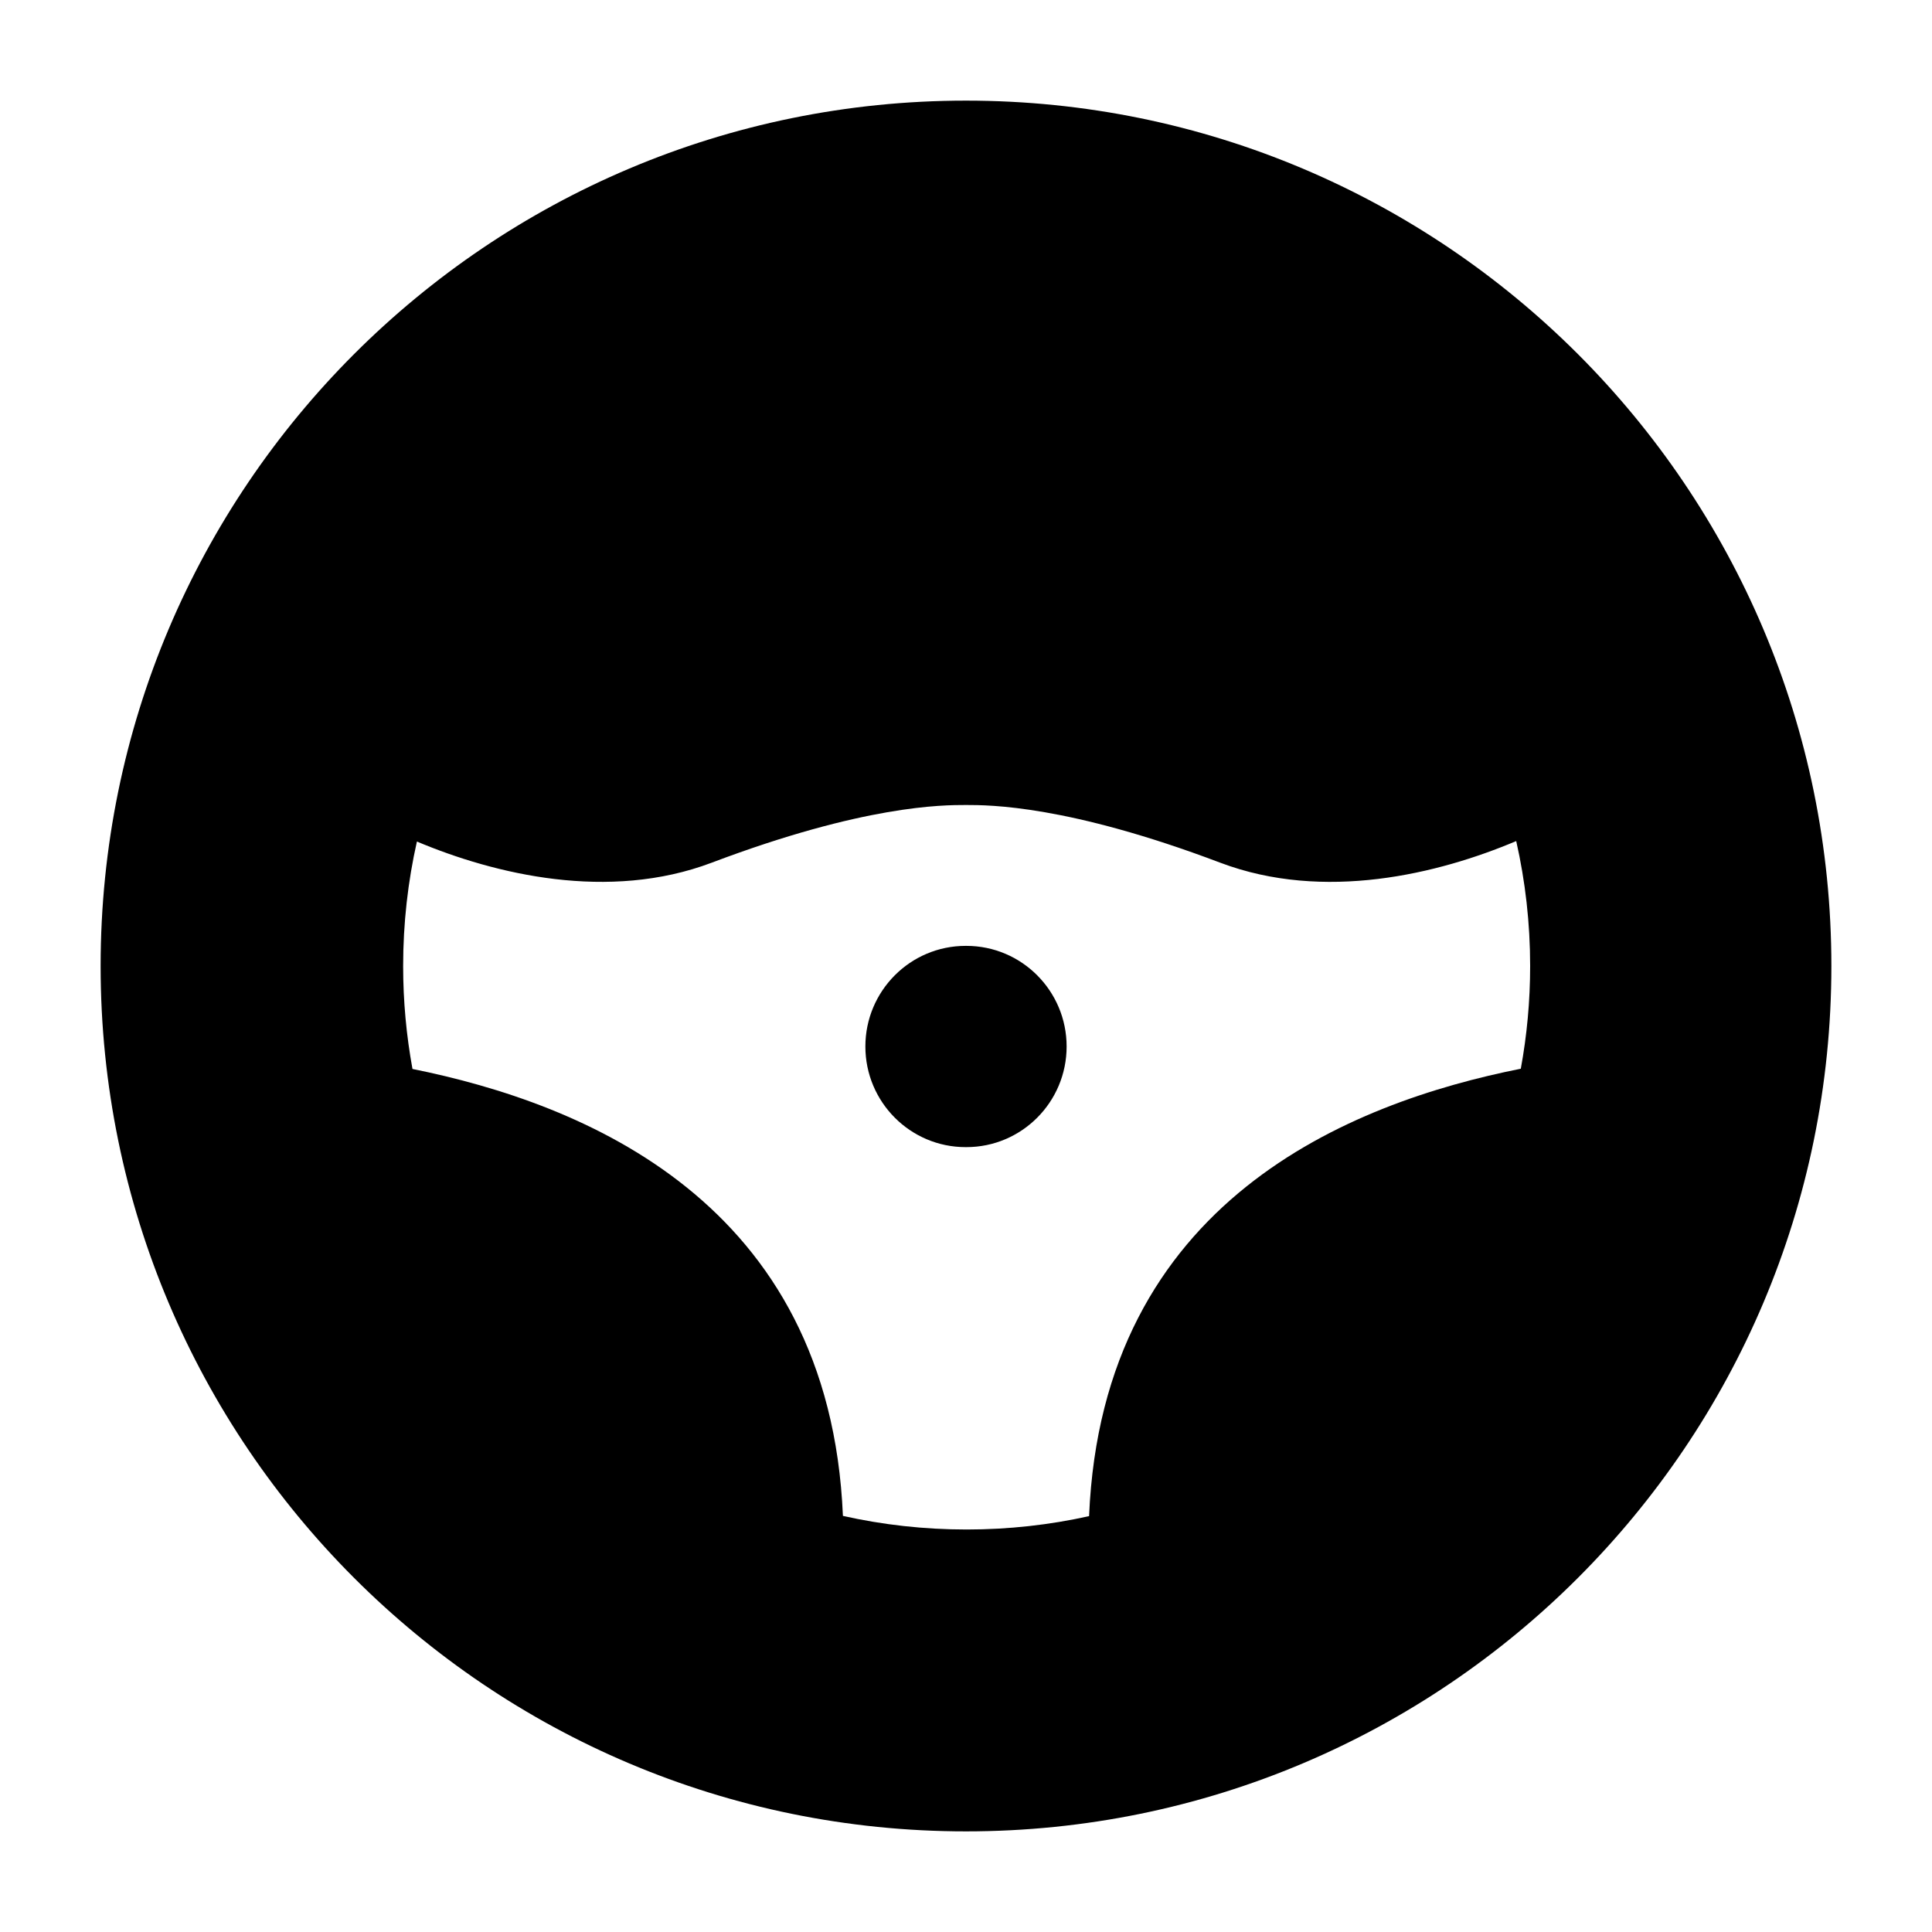<svg width="24" height="24" viewBox="0 0 24 24" xmlns="http://www.w3.org/2000/svg">
    <path fill-rule="evenodd" clip-rule="evenodd" d="M12 1.25C6.063 1.25 1.25 6.063 1.25 12C1.25 17.937 6.063 22.75 12 22.75C17.937 22.75 22.75 17.937 22.75 12C22.75 6.063 17.937 1.25 12 1.25ZM8.84 10.717C10.736 10 11.711 10 12 10C12.289 10 13.264 10 15.159 10.717C16.448 11.204 17.867 10.857 18.835 10.448C18.948 10.947 19.008 11.467 19.008 12C19.008 12.436 18.968 12.862 18.892 13.276C16.777 13.698 13.693 14.913 13.529 18.834C13.039 18.943 12.53 19 12.008 19C11.48 19 10.966 18.942 10.471 18.831C10.306 14.922 7.238 13.705 5.124 13.279C5.048 12.864 5.008 12.437 5.008 12C5.008 11.469 5.067 10.951 5.179 10.454C6.147 10.861 7.559 11.201 8.84 10.717Z"/>
    <path fill-rule="evenodd" clip-rule="evenodd" d="M13.25 13C13.25 13.69 12.692 14.25 12.005 14.25H11.995C11.308 14.25 10.75 13.69 10.75 13C10.75 12.31 11.308 11.75 11.995 11.75L12.005 11.75C12.692 11.75 13.25 12.31 13.25 13Z"/>
</svg>

